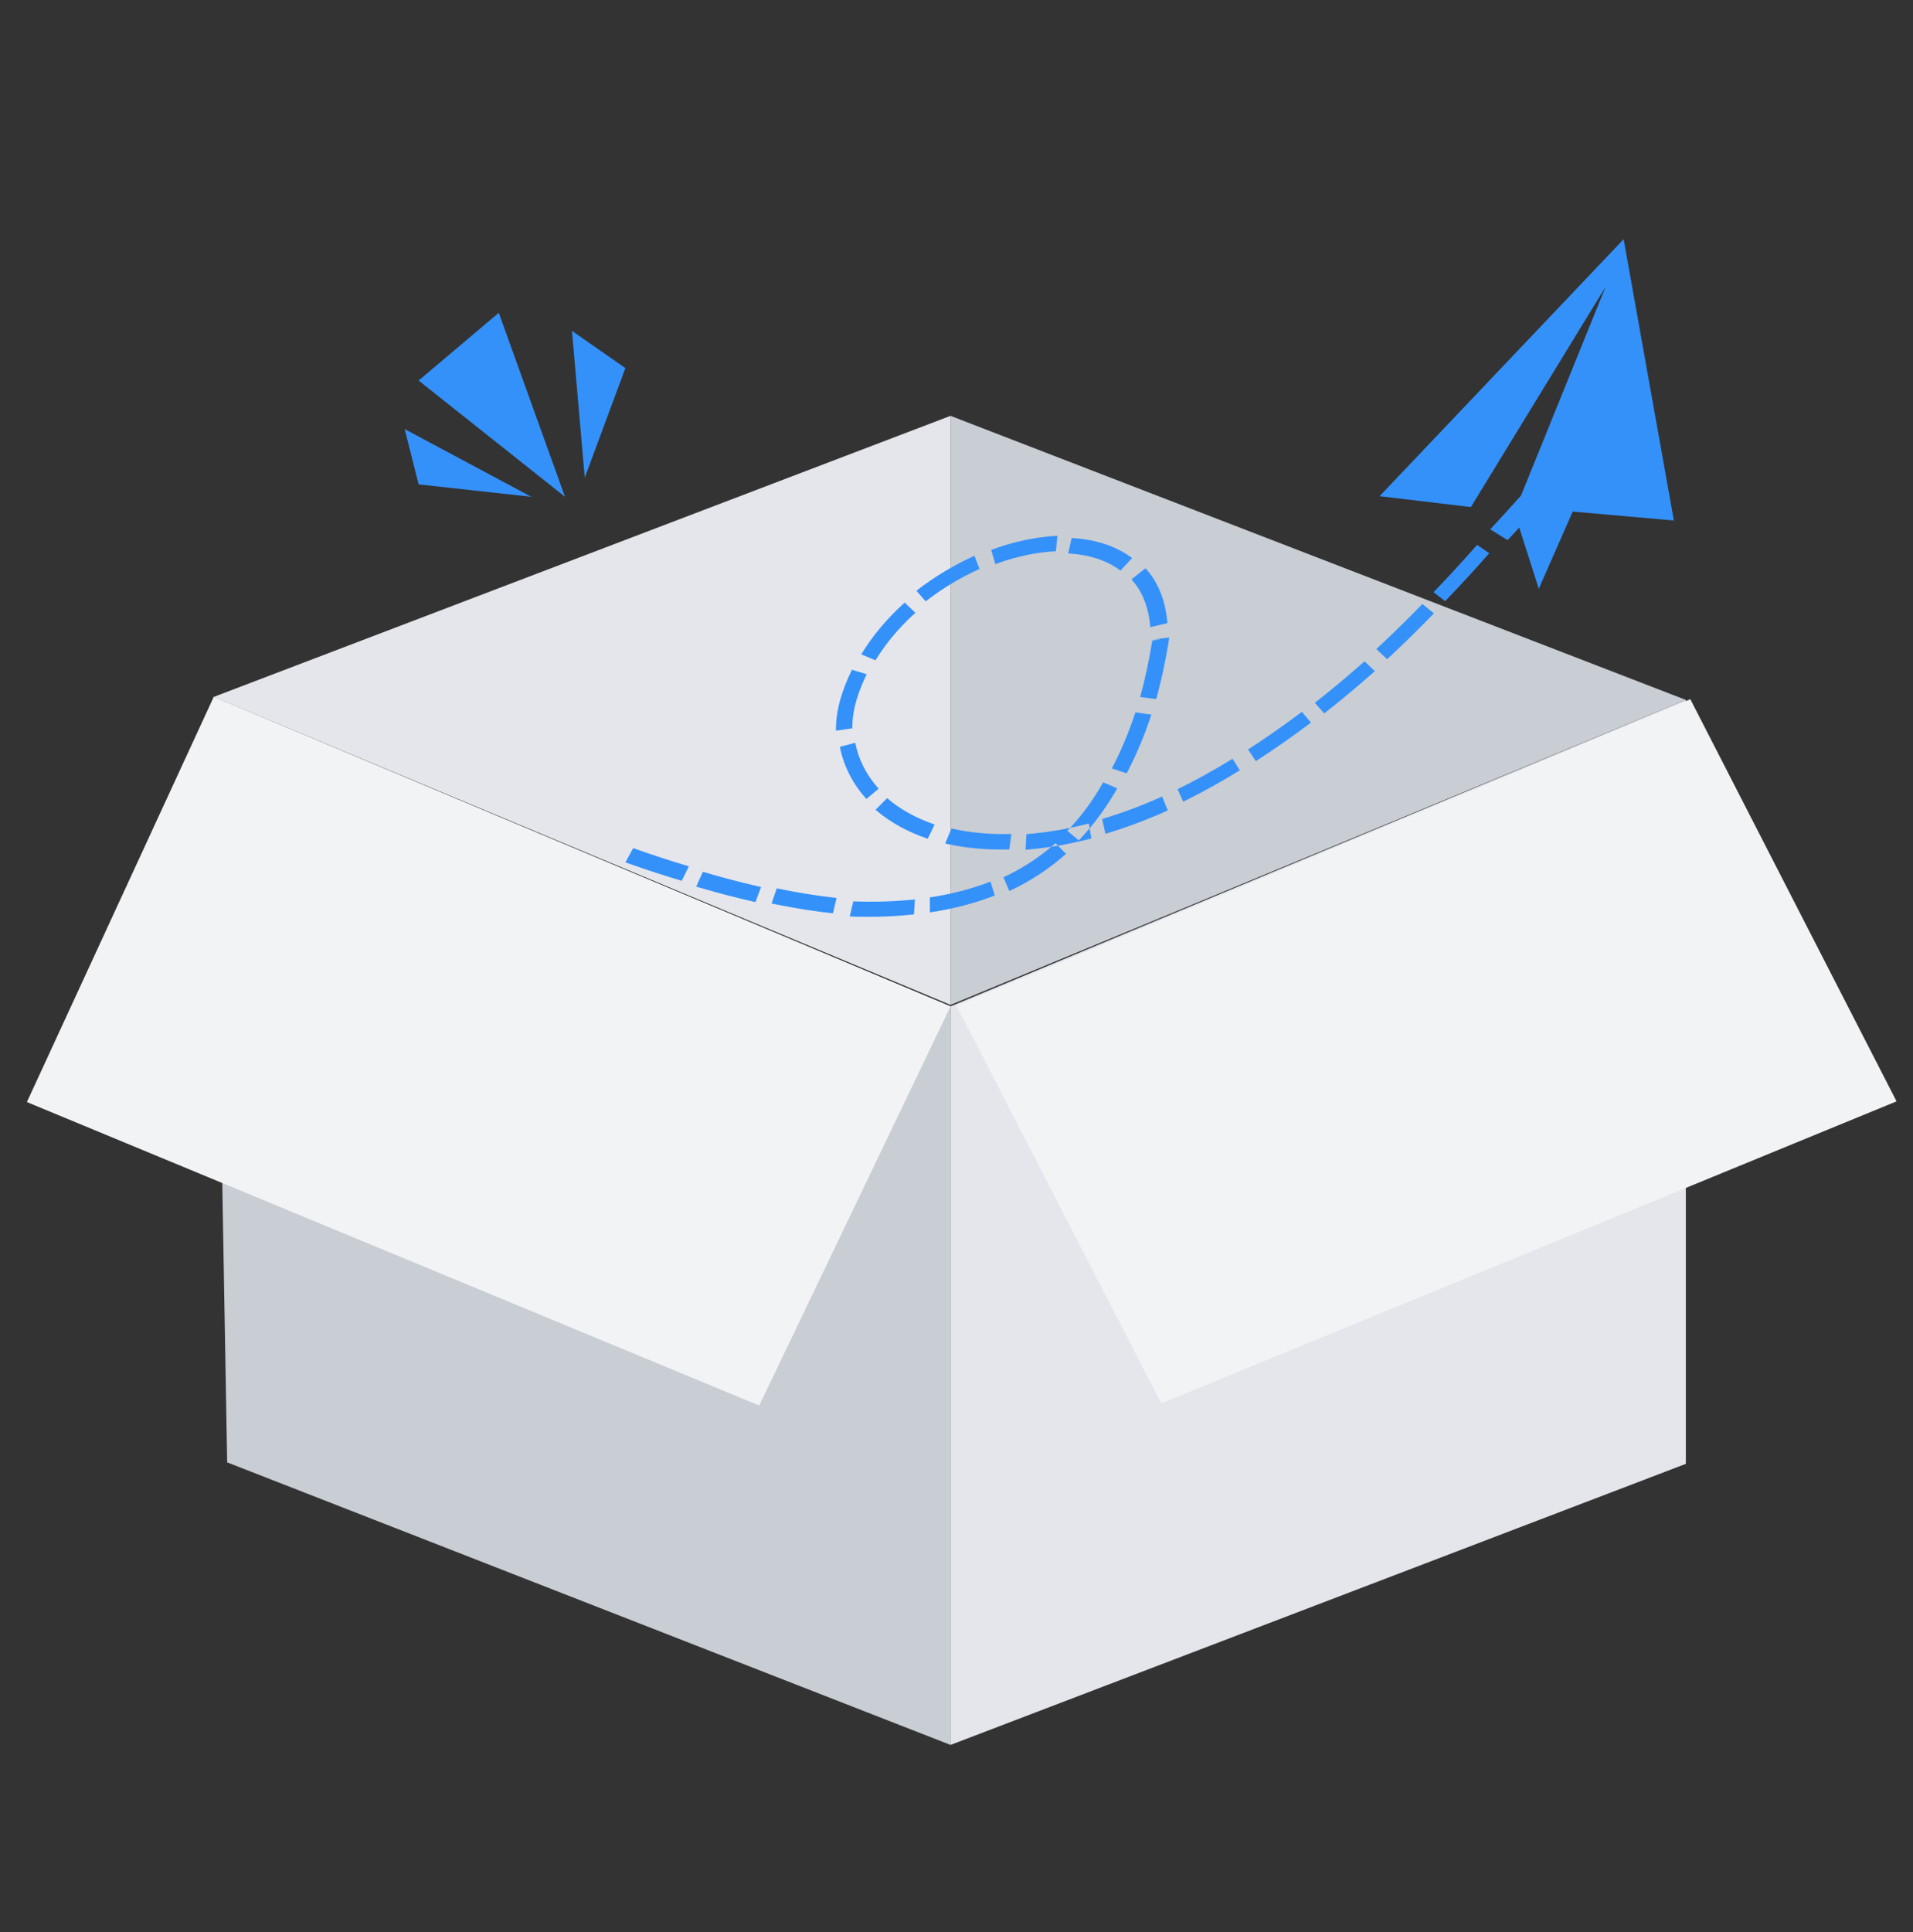 <svg width="104" height="105" viewBox="0 0 104 105" fill="none" xmlns="http://www.w3.org/2000/svg">
<rect x="0" y="0" width="104" height="105" fill="#333333" stroke="none"/>
<path d="M51.675 94.831V54.694L91.65 38.038V79.556L51.675 94.831Z" fill="#E5E6EB"/>
<path d="M12.35 79.475L51.675 94.831V54.694L11.619 37.875L12.35 79.475Z" fill="#C9CDD4"/>
<path d="M31.79 25.957L31.095 17.982L34 20.006L31.79 25.957ZM27.116 17L30.716 27L22.758 20.681L27.116 17ZM22 23.319L28.884 27L22.758 26.325L22 23.319Z" fill="#3491FA"/>
<path d="M51.675 54.694L41.275 76.388L1.462 59.894L11.619 37.875L51.675 54.694Z" fill="#F2F3F5"/>
<path d="M51.675 22.6L11.619 37.875L51.675 54.613V22.6Z" fill="#E5E6EB"/>
<path d="M52 54.656L63.131 76.269L103.106 59.856L91.894 38L52 54.656Z" fill="#F2F3F5"/>
<path d="M91.65 38.038L51.675 22.6V54.613L91.65 38.038Z" fill="#C9CDD4"/>
<path fill-rule="evenodd" clip-rule="evenodd" d="M50.55 48.771C51.677 48.602 52.727 48.335 53.702 47.968L53.847 47.913L54.081 48.668C53.038 49.073 51.92 49.371 50.726 49.56L50.555 49.587L50.55 48.771ZM57.157 46.019L57.331 45.992L57.509 45.962V45.962L57.516 45.961L57.956 46.404C57.071 47.191 56.088 47.844 55.008 48.361L54.872 48.425L54.553 47.677C55.464 47.254 56.299 46.729 57.06 46.1L57.157 46.019ZM46.39 48.986C47.498 49.028 48.553 48.998 49.553 48.899L49.74 48.879L49.688 49.695C48.648 49.809 47.555 49.849 46.41 49.814L46.195 49.807L46.39 48.986ZM63.179 43.29L63.486 44.047C62.402 44.532 61.336 44.935 60.292 45.254L60.097 45.313L59.92 44.508C60.915 44.212 61.934 43.837 62.971 43.382L63.179 43.29ZM59.974 42.518L60.74 42.842C60.293 43.629 59.795 44.35 59.247 45.004L59.239 45.013L59.33 45.569C58.774 45.714 58.227 45.834 57.688 45.931L57.516 45.961L57.381 45.825C57.311 45.888 57.239 45.949 57.168 46.01L57.157 46.019L57.153 46.02C56.739 46.083 56.331 46.131 55.928 46.166L55.756 46.18L55.803 45.333C56.544 45.277 57.309 45.169 58.096 45.009L58.18 44.991L58.224 44.944C58.844 44.269 59.401 43.506 59.897 42.654L59.974 42.518ZM58.18 44.991L58.126 45.049L58.027 45.153V45.153L58.647 45.67C58.819 45.492 58.986 45.308 59.15 45.118L59.239 45.013L59.197 44.753C58.887 44.833 58.581 44.906 58.277 44.971L58.18 44.991ZM67.01 41.235L67.402 41.866C66.438 42.459 65.483 42.991 64.541 43.463L64.324 43.57L64.023 42.89C64.934 42.442 65.859 41.934 66.794 41.367L67.01 41.235ZM42.228 48.278C43.283 48.499 44.297 48.665 45.27 48.777L45.478 48.8L45.284 49.637C44.288 49.531 43.253 49.368 42.178 49.149L41.947 49.101L42.228 48.278ZM51.726 45.026C52.676 45.245 53.717 45.348 54.829 45.327L54.981 45.324L54.873 46.163C53.676 46.197 52.552 46.098 51.52 45.873L51.386 45.842L51.726 45.026ZM70.777 38.685L71.27 39.271C70.342 39.971 69.419 40.619 68.503 41.217L68.274 41.366L67.85 40.731C68.743 40.156 69.643 39.531 70.55 38.855L70.777 38.685ZM38.213 47.379C39.219 47.678 40.196 47.936 41.141 48.152L41.377 48.206L41.07 49.026C40.111 48.812 39.122 48.557 38.103 48.259L37.848 48.184L38.213 47.379ZM74.184 35.941L74.744 36.474C73.9 37.222 73.058 37.928 72.219 38.592L71.99 38.772L71.481 38.196C72.296 37.557 73.115 36.878 73.937 36.158L74.184 35.941ZM48.227 43.377C48.905 43.959 49.741 44.432 50.705 44.771L50.813 44.808L50.435 45.583C49.371 45.223 48.441 44.714 47.68 44.079L47.599 44.01L48.227 43.377ZM61.727 38.715L62.594 38.838C62.235 39.925 61.816 40.934 61.337 41.865L61.252 42.028L60.445 41.764C60.906 40.891 61.311 39.939 61.662 38.909L61.727 38.715ZM77.328 32.824L77.956 33.337C77.192 34.123 76.428 34.874 75.665 35.589L75.411 35.826L74.822 35.275C75.573 34.579 76.325 33.848 77.077 33.081L77.328 32.824ZM34.423 46.093C35.366 46.427 36.285 46.73 37.181 47.002L37.45 47.082L37.065 47.87C36.161 47.601 35.235 47.301 34.285 46.969L34 46.868L34.423 46.093ZM45.66 40.587L46.497 40.37C46.666 41.246 47.077 42.071 47.704 42.792L47.768 42.864L47.1 43.422C46.375 42.615 45.89 41.681 45.679 40.681L45.66 40.587ZM62.655 34.749L62.712 34.751L63.556 34.648L63.555 34.738L63.516 34.979C63.352 35.963 63.151 36.899 62.915 37.786L62.86 37.99L61.984 37.883C62.236 36.969 62.447 35.998 62.619 34.971L62.65 34.779L62.651 34.758L62.654 34.758L62.655 34.749ZM80.302 29.611L80.962 30.067C80.252 30.872 79.542 31.648 78.832 32.395L78.565 32.673L77.936 32.184C78.637 31.455 79.338 30.696 80.039 29.908L80.302 29.611ZM62.654 34.757L62.65 34.779L62.65 34.806L63.103 34.758L62.712 34.75L62.654 34.757ZM46.318 36.397L47.119 36.644C46.889 37.106 46.701 37.58 46.558 38.063C46.416 38.54 46.343 39.014 46.338 39.481L46.338 39.581L45.446 39.712C45.44 39.135 45.524 38.548 45.7 37.959C45.844 37.475 46.028 37.001 46.25 36.536L46.318 36.397ZM62.275 30.883C62.944 31.618 63.347 32.588 63.457 33.776L63.465 33.868L62.536 34.085C62.452 33.029 62.118 32.18 61.56 31.541L61.512 31.487L62.275 30.883ZM49.184 32.747L49.764 33.304C48.932 34.054 48.222 34.886 47.666 35.775L47.597 35.887L46.823 35.562C47.418 34.582 48.18 33.668 49.076 32.845L49.184 32.747ZM58.259 29.241C59.521 29.31 60.621 29.657 61.478 30.28L61.546 30.329L60.914 31.009C60.196 30.469 59.261 30.158 58.17 30.083L58.073 30.077L58.259 29.241ZM52.976 30.205L53.251 30.92C52.264 31.365 51.313 31.93 50.448 32.588L50.325 32.682L49.821 32.106C50.747 31.385 51.768 30.764 52.831 30.272L52.976 30.205ZM53.888 29.884C55.066 29.451 56.249 29.192 57.362 29.126L57.486 29.12L57.402 29.958C56.399 30.005 55.322 30.228 54.242 30.612L54.113 30.659L53.888 29.884Z" fill="#3491FA"/>
<path fill-rule="evenodd" clip-rule="evenodd" d="M88.269 13L91 28.288L85.501 27.802L83.655 32L82.593 28.669L82.277 29.014L81.96 29.356L81.017 28.768C81.575 28.167 82.133 27.555 82.691 26.93L87.29 15.583L79.964 27.557L75 26.966L88.269 13Z" fill="#3491FA"/>
</svg>
